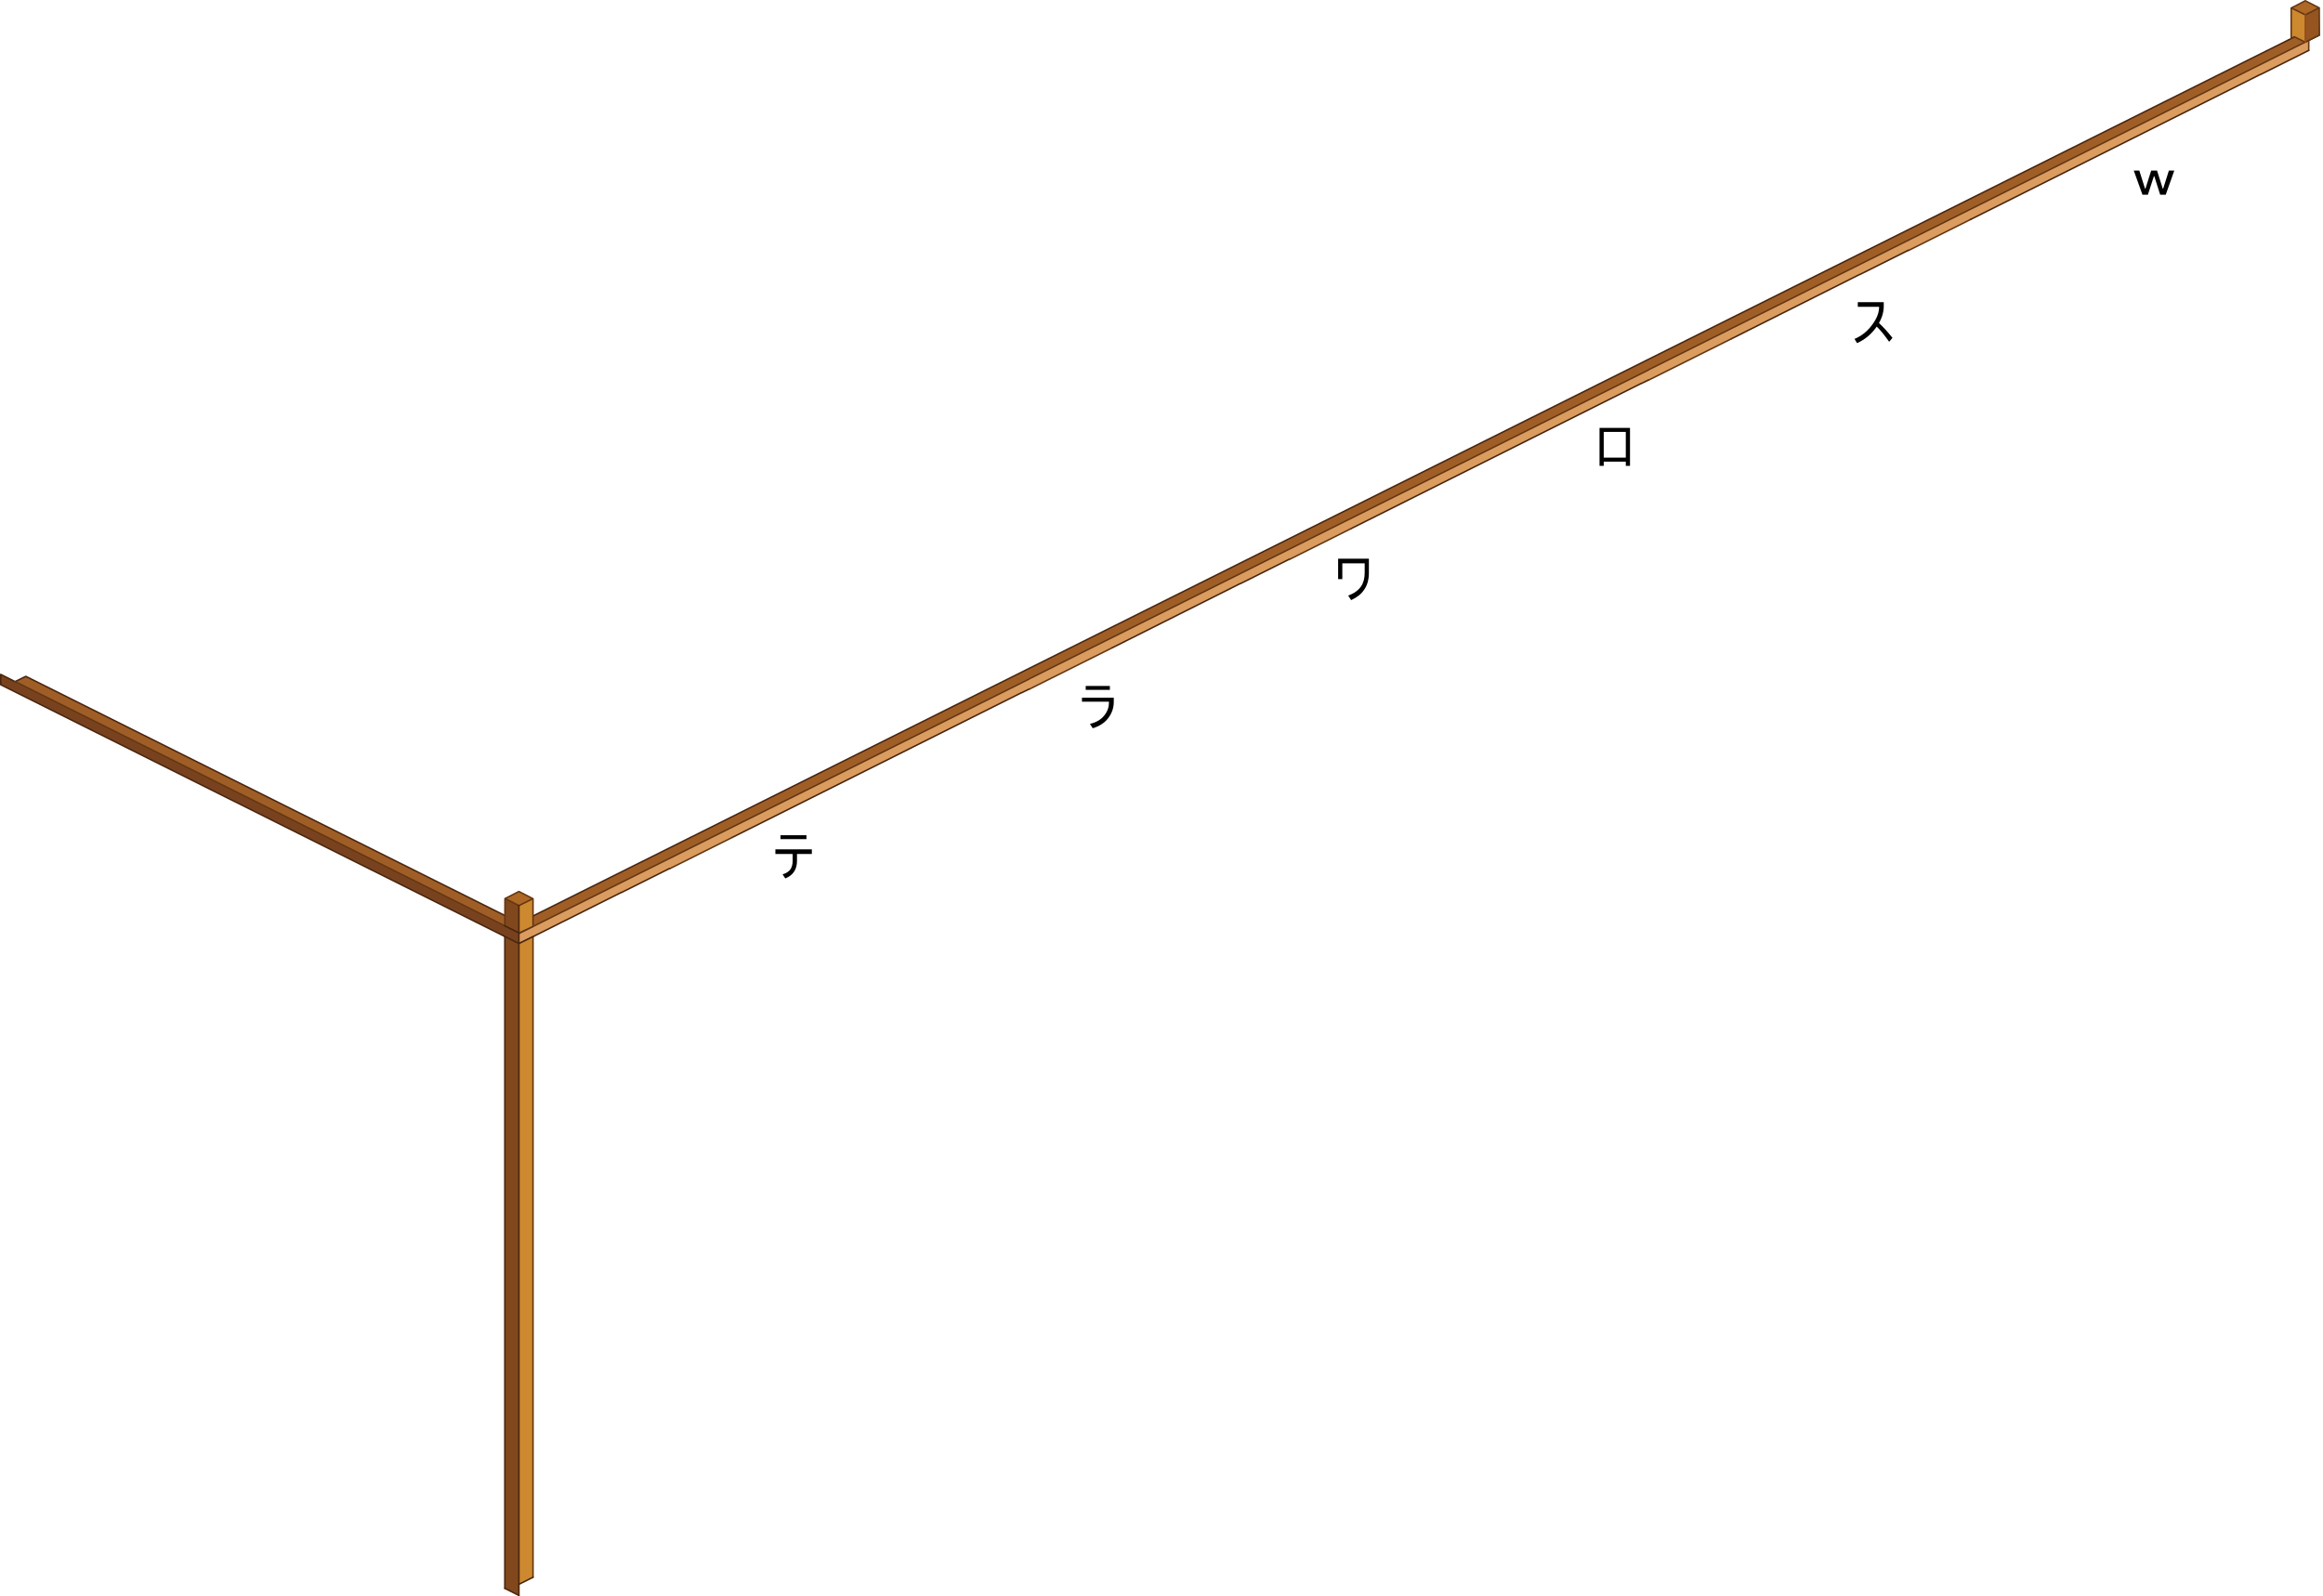 <?xml version="1.0" encoding="utf-8"?>
<svg version="1.1" id="Layer_1"
xmlns="http://www.w3.org/2000/svg"
xmlns:xlink="http://www.w3.org/1999/xlink"
xmlns:author="http://www.sothink.com"
width="774px" height="532px"
xml:space="preserve">
<g id="533" transform="matrix(1, 0, 0, 1, 840.25, 841.5)">
<path style="fill:#000000;fill-opacity:1" d="M-118.65,-776.6L-120.5 -776.6L-122.45 -782.75L-122.6 -782.75L-124.6 -776.6L-126.4 -776.6L-129.3 -784.65L-127.45 -784.65L-125.55 -778.65L-125.4 -778.65L-123.5 -784.65L-121.55 -784.65L-119.65 -778.65L-119.5 -778.65L-117.6 -784.65L-115.8 -784.65L-118.65 -776.6M-212.6,-739.55Q-212.6 -736.6 -214.2 -733.85Q-211.8 -731.6 -209.7 -728.9L-210.8 -727.6Q-213.3 -731.15 -214.95 -732.65Q-217.55 -728.9 -221.5 -727.15L-222.35 -728.55Q-218.75 -730.05 -216.4 -733.35Q-214.15 -736.35 -214.15 -739.25L-221.25 -739.25L-221.25 -740.8L-212.6 -740.8L-212.6 -739.55M-297.15,-698.9L-297.15 -686.25L-298.55 -686.25L-298.55 -687.65L-305.9 -687.65L-305.9 -686.25L-307.3 -686.25L-307.3 -698.9L-297.15 -698.9M-305.9,-697.55L-305.9 -689L-298.55 -689L-298.55 -697.55L-305.9 -697.55M-470.45,-611.6L-478.5 -611.6L-478.5 -612.9L-470.45 -612.9L-470.45 -611.6M-469.15,-607.65Q-469.15 -604.85 -470.7 -602.6Q-472.5 -599.9 -476.15 -598.8L-477.1 -600.25Q-473.7 -601.05 -472.1 -603.35Q-470.7 -605.2 -470.75 -607.65L-479.75 -607.65L-479.75 -609L-469.15 -609L-469.15 -607.65M-393,-653.75L-393 -648.5L-394.4 -648.5L-394.4 -655.3L-384.15 -655.3L-384.15 -650.65Q-384.15 -647.05 -385.85 -644.8Q-387.1 -642.9 -390.05 -641.5L-391.05 -643Q-388.1 -644.1 -386.75 -646.1Q-385.55 -647.85 -385.55 -650.65L-385.55 -653.75L-393 -653.75M-571.55,-561.85L-580.2 -561.85L-580.2 -563.15L-571.55 -563.15L-571.55 -561.85M-574.7,-556.9L-574.7 -554.6Q-574.7 -550.3 -578.6 -548.75L-579.5 -550.1Q-577.6 -550.7 -576.85 -551.85Q-576.15 -552.9 -576.15 -554.6L-576.15 -556.9L-581.9 -556.9L-581.9 -558.45L-569.75 -558.45L-569.75 -556.9L-574.7 -556.9" />
<path style="fill:#DA9C5F;fill-opacity:1" d="M-497.35,-615.25L-291 -718.2L-291 -718.25L-204.4 -761.45L-71 -828.05L-71 -824.7L-87.2 -816.6L-87.2 -816.65L-183.6 -768.4L-184.7 -767.85L-183.6 -768.4L-204.4 -758L-204.4 -758.1L-220.6 -750L-220.6 -750.05L-263.35 -728.6L-264.45 -728.05L-263.35 -728.6L-291 -714.8L-291 -714.85L-293.55 -713.6L-293.55 -713.65L-389.95 -665.4L-391.05 -664.85L-389.95 -665.4L-410.75 -655L-410.75 -655.1L-426.95 -647L-426.95 -647.05L-469.7 -625.6L-470.8 -625.05L-469.7 -625.6L-497.35 -611.8L-497.35 -611.85L-499.9 -610.6L-499.9 -610.65L-596.3 -562.4L-597.4 -561.85L-596.3 -562.4L-617.1 -552L-617.1 -552.1L-633.3 -544L-633.3 -544.05L-667.35 -527L-667.35 -530.4L-497.35 -615.2L-497.35 -615.25" />
<path style="fill:#A05E27;fill-opacity:1" d="M-497.35,-615.2L-667.35 -530.4L-667.35 -533.9L-605.6 -564.7Q-551.5 -591.7 -497.35 -618.75L-479 -627.9L-399.25 -667.7L-291 -721.75L-272.65 -730.9L-192.9 -770.7L-77.65 -828.25L-71 -831.6L-67.45 -829.8L-71 -828.05L-204.4 -761.45L-291 -718.25L-291 -718.2L-497.35 -615.25L-497.35 -615.2" />
<path style="fill:none;stroke-width:0.5;stroke-linecap:round;stroke-linejoin:round;stroke-miterlimit:3;stroke:#633612;stroke-opacity:1" d="M-183.6,-768.4L-204.4 -758M-204.4,-761.45L-71 -828.05L-71 -824.7" />
<path style="fill:none;stroke-width:0.5;stroke-linecap:round;stroke-linejoin:round;stroke-miterlimit:3;stroke:#49250E;stroke-opacity:1" d="M-87.2,-816.65L-183.6 -768.4M-204.4,-758.1L-220.6 -750M-220.6,-750.05L-263.35 -728.6M-291,-714.85L-293.55 -713.6M-293.55,-713.65L-389.95 -665.4M-410.75,-655.1L-426.95 -647M-426.95,-647.05L-469.7 -625.6M-497.35,-611.85L-499.9 -610.6M-499.9,-610.65L-596.3 -562.4M-617.1,-552.1L-633.3 -544M-633.3,-544.05L-667.35 -527M-667.35,-533.9L-605.6 -564.7Q-551.5 -591.7 -497.35 -618.75L-479 -627.9L-399.25 -667.7L-291 -721.75L-272.65 -730.9L-192.9 -770.7L-77.65 -828.25M-71,-824.7L-87.2 -816.6" />
<path style="fill:none;stroke-width:0.5;stroke-linecap:round;stroke-linejoin:round;stroke-miterlimit:3;stroke:#633612;stroke-opacity:1" d="M-263.35,-728.6L-291 -714.8M-389.95,-665.4L-410.75 -655M-469.7,-625.6L-497.35 -611.8M-596.3,-562.4L-617.1 -552M-497.35,-615.25L-291 -718.2M-291,-718.25L-204.4 -761.45M-667.35,-530.4L-497.35 -615.2" />
<path style="fill:none;stroke-width:0.5;stroke-linecap:round;stroke-linejoin:round;stroke-miterlimit:3;stroke:#49250E;stroke-opacity:1" d="M-77.65,-828.25L-71 -831.6L-67.45 -829.8L-71 -828.05" />
<path style="fill:#A05E27;fill-opacity:1" d="M-835.2,-614.35L-831.65 -616.1L-667.35 -534.05L-667.35 -530.6L-835.2 -614.35" />
<path style="fill:#DA9C5F;fill-opacity:1" d="M-835.25,-614.35L-835.2 -614.35L-835.25 -614.35" />
<path style="fill:#79421E;fill-opacity:1" d="M-835.2,-614.35L-667.35 -530.6L-667.35 -527.05L-672.05 -529.4L-840 -613.3L-840 -616.75L-835.25 -614.35L-835.2 -614.35" />
<path style="fill:none;stroke-width:0.5;stroke-linecap:round;stroke-linejoin:round;stroke-miterlimit:3;stroke:#49250E;stroke-opacity:1" d="M-835.2,-614.35L-831.65 -616.1L-667.35 -534.05M-672.05,-529.4L-840 -613.3L-840 -616.75L-835.25 -614.35M-835.2,-614.35L-835.25 -614.35" />
<path style="fill:none;stroke-width:0.5;stroke-linecap:round;stroke-linejoin:round;stroke-miterlimit:3;stroke:#633612;stroke-opacity:1" d="M-835.25,-614.35L-835.2 -614.35L-667.35 -530.6" />
<path style="fill:#CD892F;fill-opacity:1" d="M-667.3,-530.55L-667.35 -530.6L-667.35 -539.7L-662.7 -542L-662.65 -542L-662.65 -532.75L-667.35 -530.55L-667.3 -530.55M-667.35,-527.05L-662.65 -529.35L-662.65 -315.85L-667.35 -313.5L-667.35 -527.05" />
<path style="fill:#AD6825;fill-opacity:1" d="M-671.95,-542.05L-667.35 -544.4L-662.7 -542L-667.35 -539.7L-671.95 -542.05" />
<path style="fill:#80481C;fill-opacity:1" d="M-667.35,-313.5L-667.35 -309.8L-672.05 -312.15L-672.05 -529.4L-667.35 -527.05L-667.35 -313.5M-667.35,-539.7L-667.35 -530.6L-672.05 -532.95L-672 -542.05L-671.95 -542.05L-667.35 -539.7" />
<path style="fill:none;stroke-width:0.5;stroke-linecap:round;stroke-linejoin:round;stroke-miterlimit:3;stroke:#633612;stroke-opacity:1" d="M-671.95,-542.05L-667.35 -544.4L-662.7 -542L-662.65 -542L-662.65 -532.75L-667.35 -530.55M-662.65,-529.35L-662.65 -315.85M-662.7,-542L-667.35 -539.7M-667.3,-530.55L-667.35 -530.55M-672.05,-532.95L-672 -542.05M-671.95,-542.05L-667.35 -539.7" />
<path style="fill:none;stroke-width:0.5;stroke-linecap:round;stroke-linejoin:round;stroke-miterlimit:3;stroke:#49250E;stroke-opacity:1" d="M-667.35,-530.55L-667.35 -527.05L-662.65 -529.35M-667.35,-313.5L-667.35 -309.8M-672.05,-312.15L-672.05 -529.4M-667.35,-539.7L-667.35 -530.6M-667.35,-530.55L-667.35 -530.6M-667.35,-313.5L-667.35 -527.05" />
<path style="fill:none;stroke-width:0.5;stroke-linecap:round;stroke-linejoin:round;stroke-miterlimit:3;stroke:#49250E;stroke-opacity:1" d="M-662.65,-315.85L-667.35 -313.5M-667.35,-309.8L-672.05 -312.15M-672.05,-529.4L-667.35 -527.05M-667.35,-530.6L-672.05 -532.95" />
<path style="fill:#CD892F;fill-opacity:1" d="M-72.15,-836.55L-72.15 -827.45L-72.2 -827.45L-75.8 -829.25L-76.85 -828.75L-76.85 -838.85L-76.8 -838.85L-72.15 -836.55" />
<path style="fill:#AD6825;fill-opacity:1" d="M-76.8,-838.85L-72.15 -841.25L-67.55 -838.9L-72.15 -836.55L-76.8 -838.85" />
<path style="fill:#955420;fill-opacity:1" d="M-72.15,-836.55L-67.55 -838.9L-67.5 -838.9L-67.45 -829.8L-72.15 -827.45L-72.15 -836.55" />
<path style="fill:none;stroke-width:0.5;stroke-linecap:round;stroke-linejoin:round;stroke-miterlimit:3;stroke:#633612;stroke-opacity:1" d="M-72.15,-827.45L-67.45 -829.8L-67.5 -838.9M-72.15,-827.45L-72.2 -827.45L-75.8 -829.25L-76.85 -828.75L-76.85 -838.85L-76.8 -838.85L-72.15 -841.25L-67.55 -838.9L-72.15 -836.55M-76.8,-838.85L-72.15 -836.55" />
<path style="fill:none;stroke-width:0.5;stroke-linecap:round;stroke-linejoin:round;stroke-miterlimit:3;stroke:#944B1D;stroke-opacity:1" d="M-72.15,-836.55L-72.15 -827.45" />
</g>
</svg>
